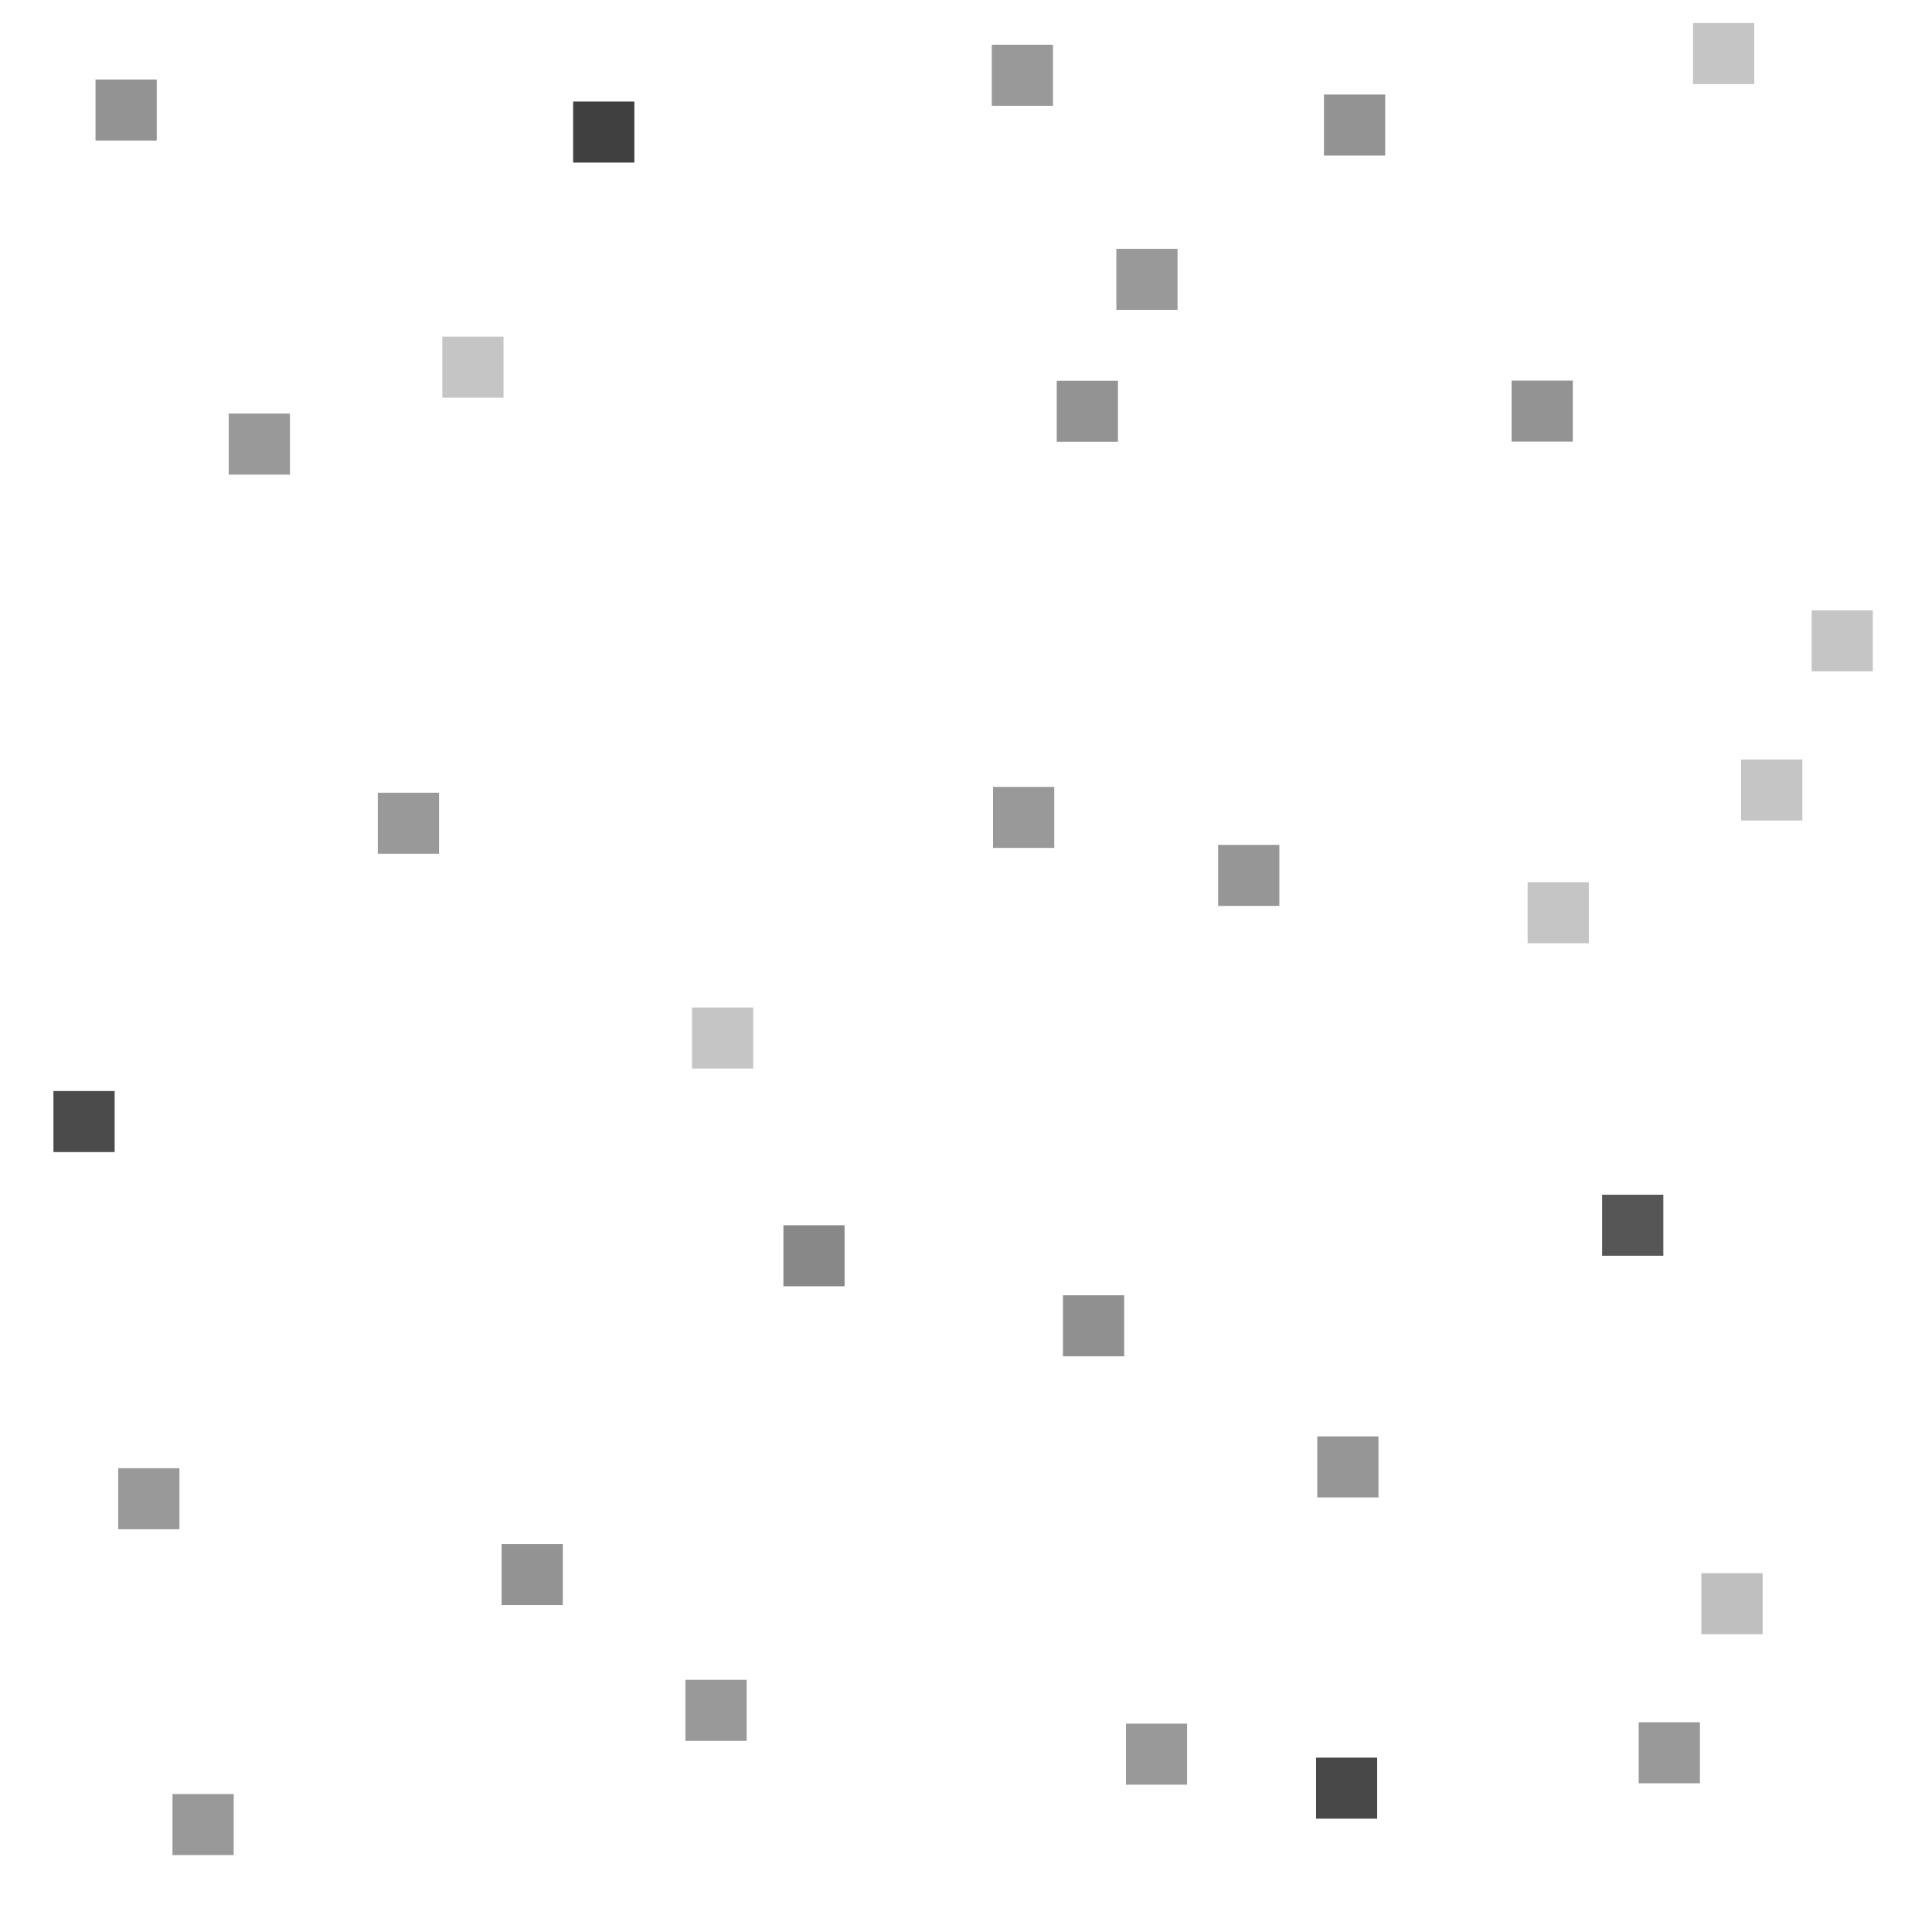 <svg width="32" height="32" viewBox="0 0 32 32" fill="none" xmlns="http://www.w3.org/2000/svg">
<path d="M22.81 29.112H21.798V30.123H22.81V29.112Z" fill="#484848"/>
<path d="M7.272 13.13H6.258V14.141H7.272V13.13Z" fill="#999999"/>
<path d="M2.972 24.318H1.958V25.329H2.972V24.318Z" fill="#999999"/>
<path d="M19.662 28.549H18.65V29.56H19.662V28.549Z" fill="#999999"/>
<path d="M1.899 18.071H0.885V19.082H1.899V18.071Z" fill="#4B4B4B"/>
<path d="M9.322 25.575H8.308V26.586H9.322V25.575Z" fill="#939393"/>
<path d="M12.367 27.823H11.353V28.835H12.367V27.823Z" fill="#999999"/>
<path d="M13.989 20.294H12.976V21.305H13.989V20.294Z" fill="#888888"/>
<path d="M4.802 6.85H3.788V7.861H4.802V6.85Z" fill="#999999"/>
<path d="M22.832 23.791H21.818V24.802H22.832V23.791Z" fill="#969696"/>
<path d="M3.871 29.715H2.857V30.726H3.871V29.715Z" fill="#999999"/>
<path d="M10.507 1.682H9.493V2.693H10.507V1.682Z" fill="#404040"/>
<path d="M17.462 13.033H16.448V14.044H17.462V13.033Z" fill="#999999"/>
<path d="M27.55 19.788H26.536V20.799H27.55V19.788Z" fill="#565656"/>
<path d="M12.476 16.688H11.462V17.698H12.476V16.688Z" fill="#C5C5C5"/>
<path d="M29.195 26.057H28.18V27.068H29.195V26.057Z" fill="#BFBFBF"/>
<path d="M2.596 1.317H1.582V2.328H2.596V1.317Z" fill="#939393"/>
<path d="M8.34 5.576H7.326V6.587H8.34V5.576Z" fill="#C5C5C5"/>
<path d="M31.02 10.108H30.006V11.119H31.02V10.108Z" fill="#C5C5C5"/>
<path d="M19.504 4.121H18.49V5.132H19.504V4.121Z" fill="#999999"/>
<path d="M18.517 6.307H17.503V7.318H18.517V6.307Z" fill="#939393"/>
<path d="M22.943 1.566H21.929V2.577H22.943V1.566Z" fill="#939393"/>
<path d="M18.62 21.454H17.606V22.465H18.62V21.454Z" fill="#909090"/>
<path d="M28.156 28.526H27.142V29.537H28.156V28.526Z" fill="#999999"/>
<path d="M17.441 0.741H16.427V1.752H17.441V0.741Z" fill="#999999"/>
<path d="M21.19 13.994H20.176V15.005H21.19V13.994Z" fill="#969696"/>
<path d="M29.852 12.579H28.838V13.59H29.852V12.579Z" fill="#C5C5C5"/>
<path d="M29.056 0.382H28.042V1.393H29.056V0.382Z" fill="#C5C5C5"/>
<path d="M26.316 14.612H25.302V15.623H26.316V14.612Z" fill="#C5C5C5"/>
<path d="M26.051 6.304H25.037V7.315H26.051V6.304Z" fill="#939393"/>
</svg>
